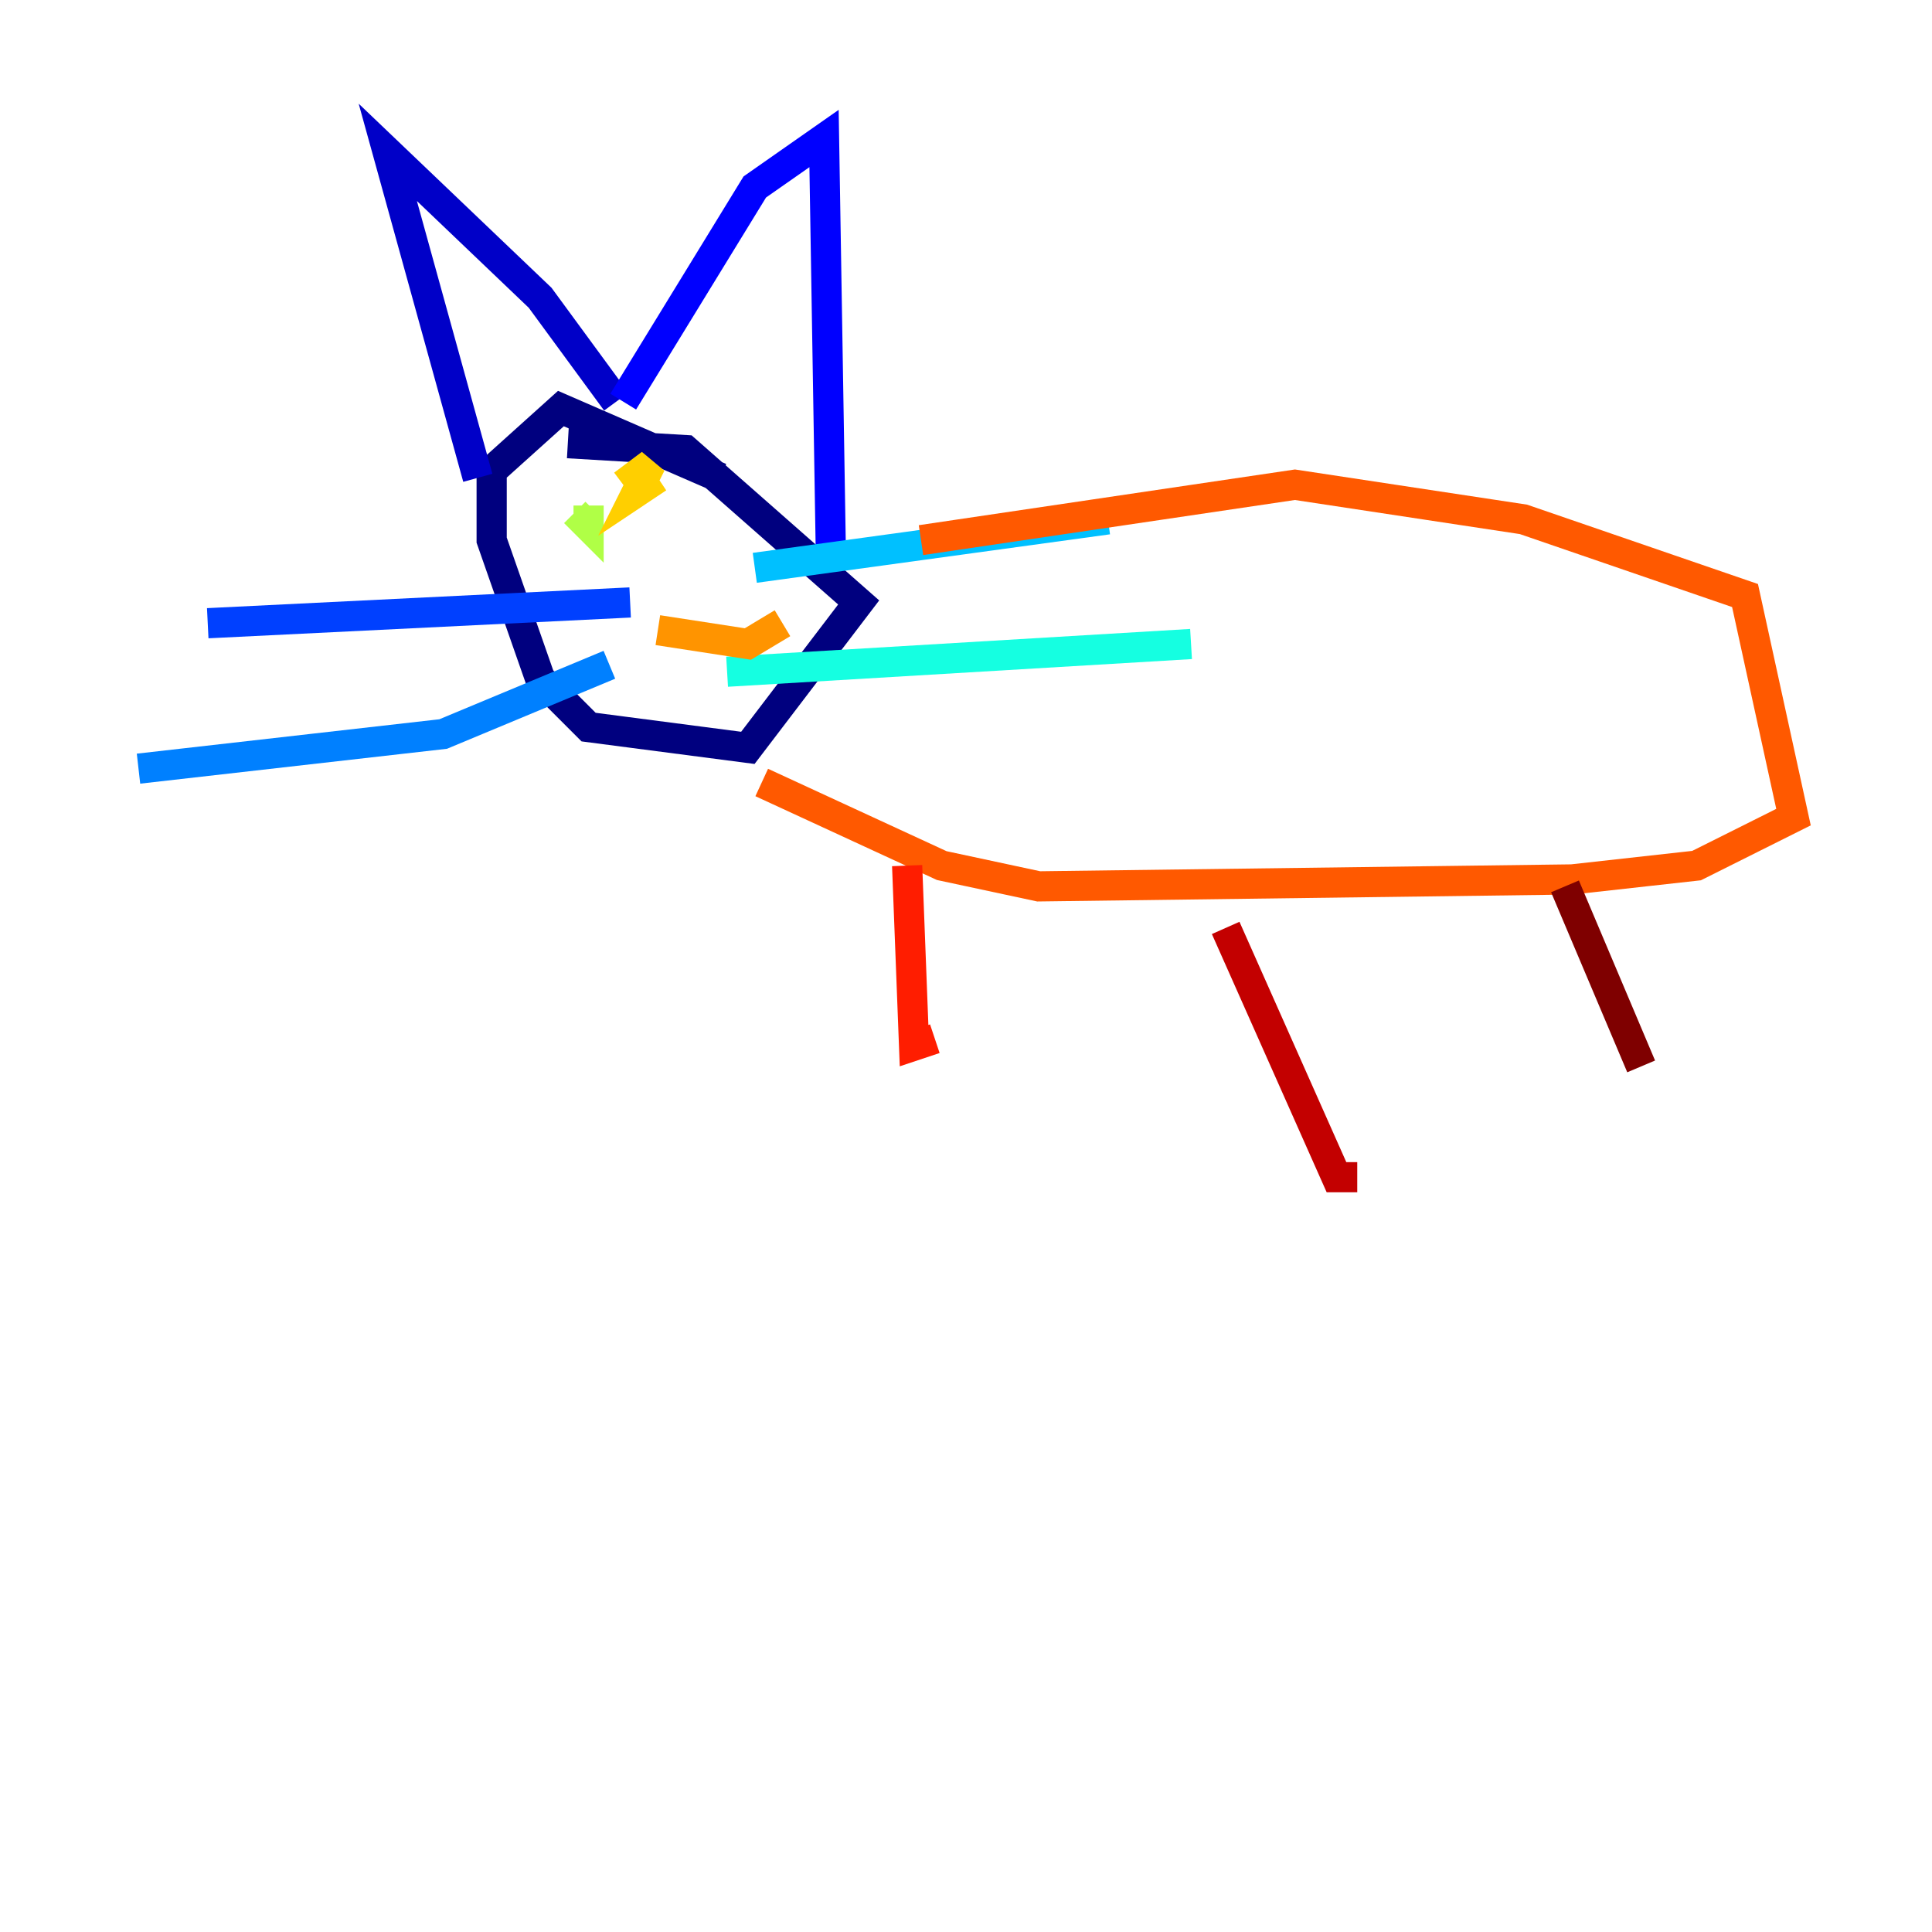 <?xml version="1.0" encoding="utf-8" ?>
<svg baseProfile="tiny" height="128" version="1.2" viewBox="0,0,128,128" width="128" xmlns="http://www.w3.org/2000/svg" xmlns:ev="http://www.w3.org/2001/xml-events" xmlns:xlink="http://www.w3.org/1999/xlink"><defs /><polyline fill="none" points="47.713,31.656 37.161,27.068 32.574,31.197 32.574,35.785 35.785,44.961 38.996,48.172 49.548,49.548 56.889,39.914 45.419,29.821 37.62,29.362" stroke="#00007f" stroke-width="2" /><polyline fill="none" points="31.656,31.656 25.692,10.093 35.785,19.728 40.831,26.609" stroke="#0000c8" stroke-width="2" /><polyline fill="none" points="41.29,26.609 50.007,12.387 54.595,9.176 55.054,37.161" stroke="#0000ff" stroke-width="2" /><polyline fill="none" points="41.749,39.914 13.763,41.29" stroke="#0040ff" stroke-width="2" /><polyline fill="none" points="40.373,44.043 29.362,48.631 9.176,50.925" stroke="#0080ff" stroke-width="2" /><polyline fill="none" points="50.007,37.62 73.405,34.409" stroke="#00c0ff" stroke-width="2" /><polyline fill="none" points="48.172,44.502 78.91,42.667" stroke="#15ffe1" stroke-width="2" /><polyline fill="none" points="38.996,33.491 38.996,33.491" stroke="#49ffad" stroke-width="2" /><polyline fill="none" points="38.996,33.491 38.996,33.491" stroke="#7cff79" stroke-width="2" /><polyline fill="none" points="38.996,33.491 38.996,34.867 38.079,33.95" stroke="#b0ff46" stroke-width="2" /><polyline fill="none" points="41.29,32.115 41.29,32.115" stroke="#e4ff12" stroke-width="2" /><polyline fill="none" points="41.29,32.115 43.125,30.738 42.208,32.574 43.584,31.656" stroke="#ffcf00" stroke-width="2" /><polyline fill="none" points="43.584,41.749 49.548,42.667 51.842,41.29" stroke="#ff9400" stroke-width="2" /><polyline fill="none" points="61.018,35.785 85.792,32.115 100.932,34.409 115.613,39.455 118.824,54.136 112.401,57.348 104.143,58.265 68.817,58.724 62.394,57.348 50.466,51.842" stroke="#ff5900" stroke-width="2" /><polyline fill="none" points="60.1,57.348 60.559,69.276 61.935,68.817" stroke="#ff1d00" stroke-width="2" /><polyline fill="none" points="81.204,61.477 88.545,77.993 89.921,77.993" stroke="#c30000" stroke-width="2" /><polyline fill="none" points="103.685,58.724 108.731,70.652" stroke="#7f0000" stroke-width="2" /></svg>